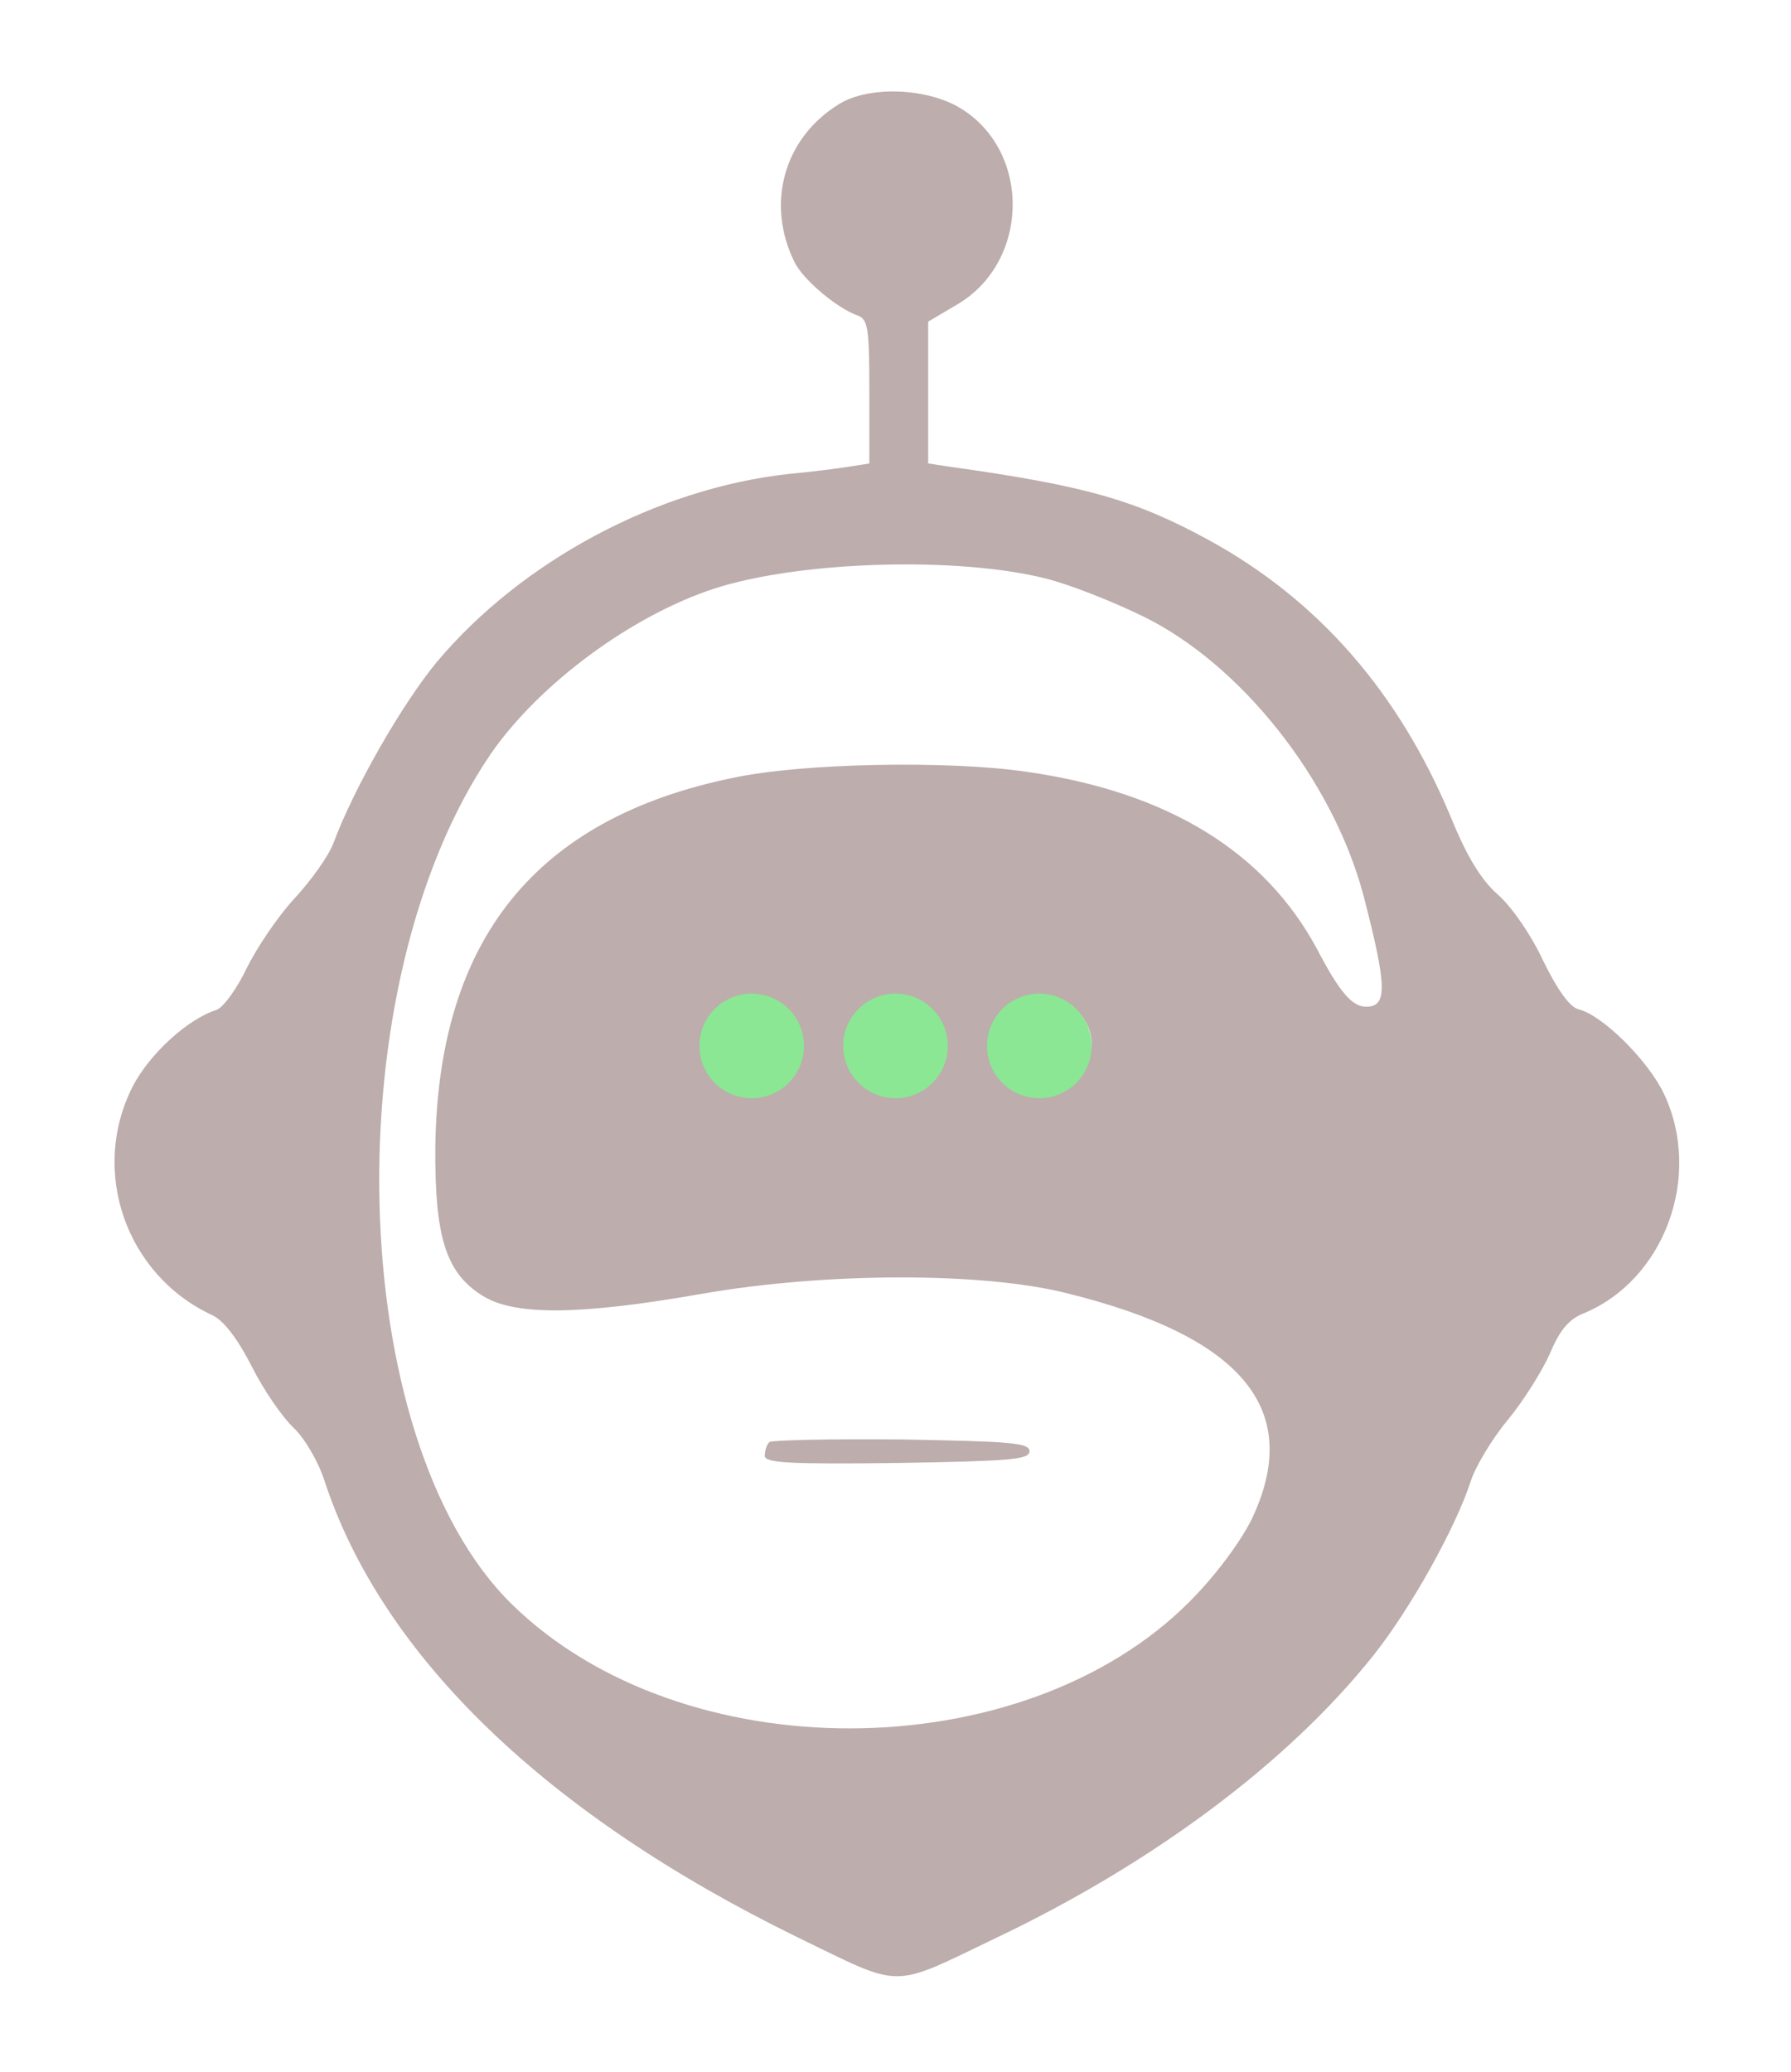 <?xml version="1.0" standalone="no"?>
<!DOCTYPE svg PUBLIC "-//W3C//DTD SVG 20010904//EN"
 "http://www.w3.org/TR/2001/REC-SVG-20010904/DTD/svg10.dtd">
<svg version="1.0" xmlns="http://www.w3.org/2000/svg"
 width="274pt" height="317pt" viewBox="0 0 274 317"
 preserveAspectRatio="xMidYMid meet">

<g transform="translate(0,317) scale(0.1,-0.1)"
fill="#bdadad" stroke="none">
<path d="M1284 3011 c-85 -52 -113 -153 -68 -243 14 -27 65 -70 97 -81 15 -6
17 -21 17 -116 l0 -110 -32 -5 c-18 -3 -59 -8 -91 -11 -201 -22 -409 -133
-539 -288 -52 -63 -126 -191 -158 -277 -7 -19 -34 -57 -60 -85 -25 -27 -58
-76 -73 -107 -15 -31 -35 -59 -46 -63 -44 -14 -102 -67 -128 -117 -66 -130
-10 -289 122 -350 17 -8 38 -35 60 -78 18 -36 47 -78 64 -94 17 -16 38 -52 47
-80 88 -269 339 -511 723 -699 165 -80 141 -80 306 -1 241 115 445 268 574
429 58 72 128 198 151 269 7 22 32 64 56 93 24 29 53 75 65 102 15 36 29 53
52 62 123 51 182 209 123 335 -24 51 -94 121 -131 130 -13 3 -32 29 -54 74
-18 39 -49 84 -70 102 -25 22 -47 58 -71 117 -80 192 -203 333 -371 425 -112
61 -188 83 -396 112 l-33 5 0 109 0 108 44 26 c113 66 114 239 1 303 -52 29
-137 31 -181 4z m316 -726 c36 -9 102 -35 147 -57 151 -73 292 -251 339 -428
36 -139 37 -170 4 -170 -21 0 -40 21 -75 88 -80 149 -228 240 -442 271 -119
18 -345 14 -452 -9 -302 -62 -451 -248 -455 -565 -1 -137 16 -192 72 -227 49
-31 149 -30 337 3 190 33 428 33 556 1 272 -67 364 -180 283 -348 -18 -35 -55
-85 -94 -124 -256 -257 -777 -259 -1037 -4 -256 251 -273 948 -32 1301 74 107
216 212 343 253 131 42 371 49 506 15z m-397 -667 c38 -45 7 -118 -51 -118
-45 0 -72 26 -72 68 0 42 6 54 35 70 26 15 66 6 88 -20z m201 21 c33 -15 50
-57 37 -92 -19 -49 -79 -62 -118 -25 -31 29 -30 72 2 103 27 28 42 30 79 14z
m249 -21 c55 -65 -36 -156 -101 -100 -12 9 -24 29 -28 44 -5 22 0 34 25 59 25
25 37 30 59 25 15 -4 35 -16 45 -28z"/>
<path d="M1177 964 c-4 -4 -7 -13 -7 -21 0 -11 38 -13 203 -11 172 3 202 5
202 18 0 13 -30 15 -196 18 -107 1 -198 -1 -202 -4z"/>
<circle cx="1150" cy="1570" r="80" fill="#8be793" />
<circle cx="1370" cy="1570" r="80" fill="#8be793" />
<circle cx="1590" cy="1570" r="80" fill="#8be793" />
</g>
</svg>
